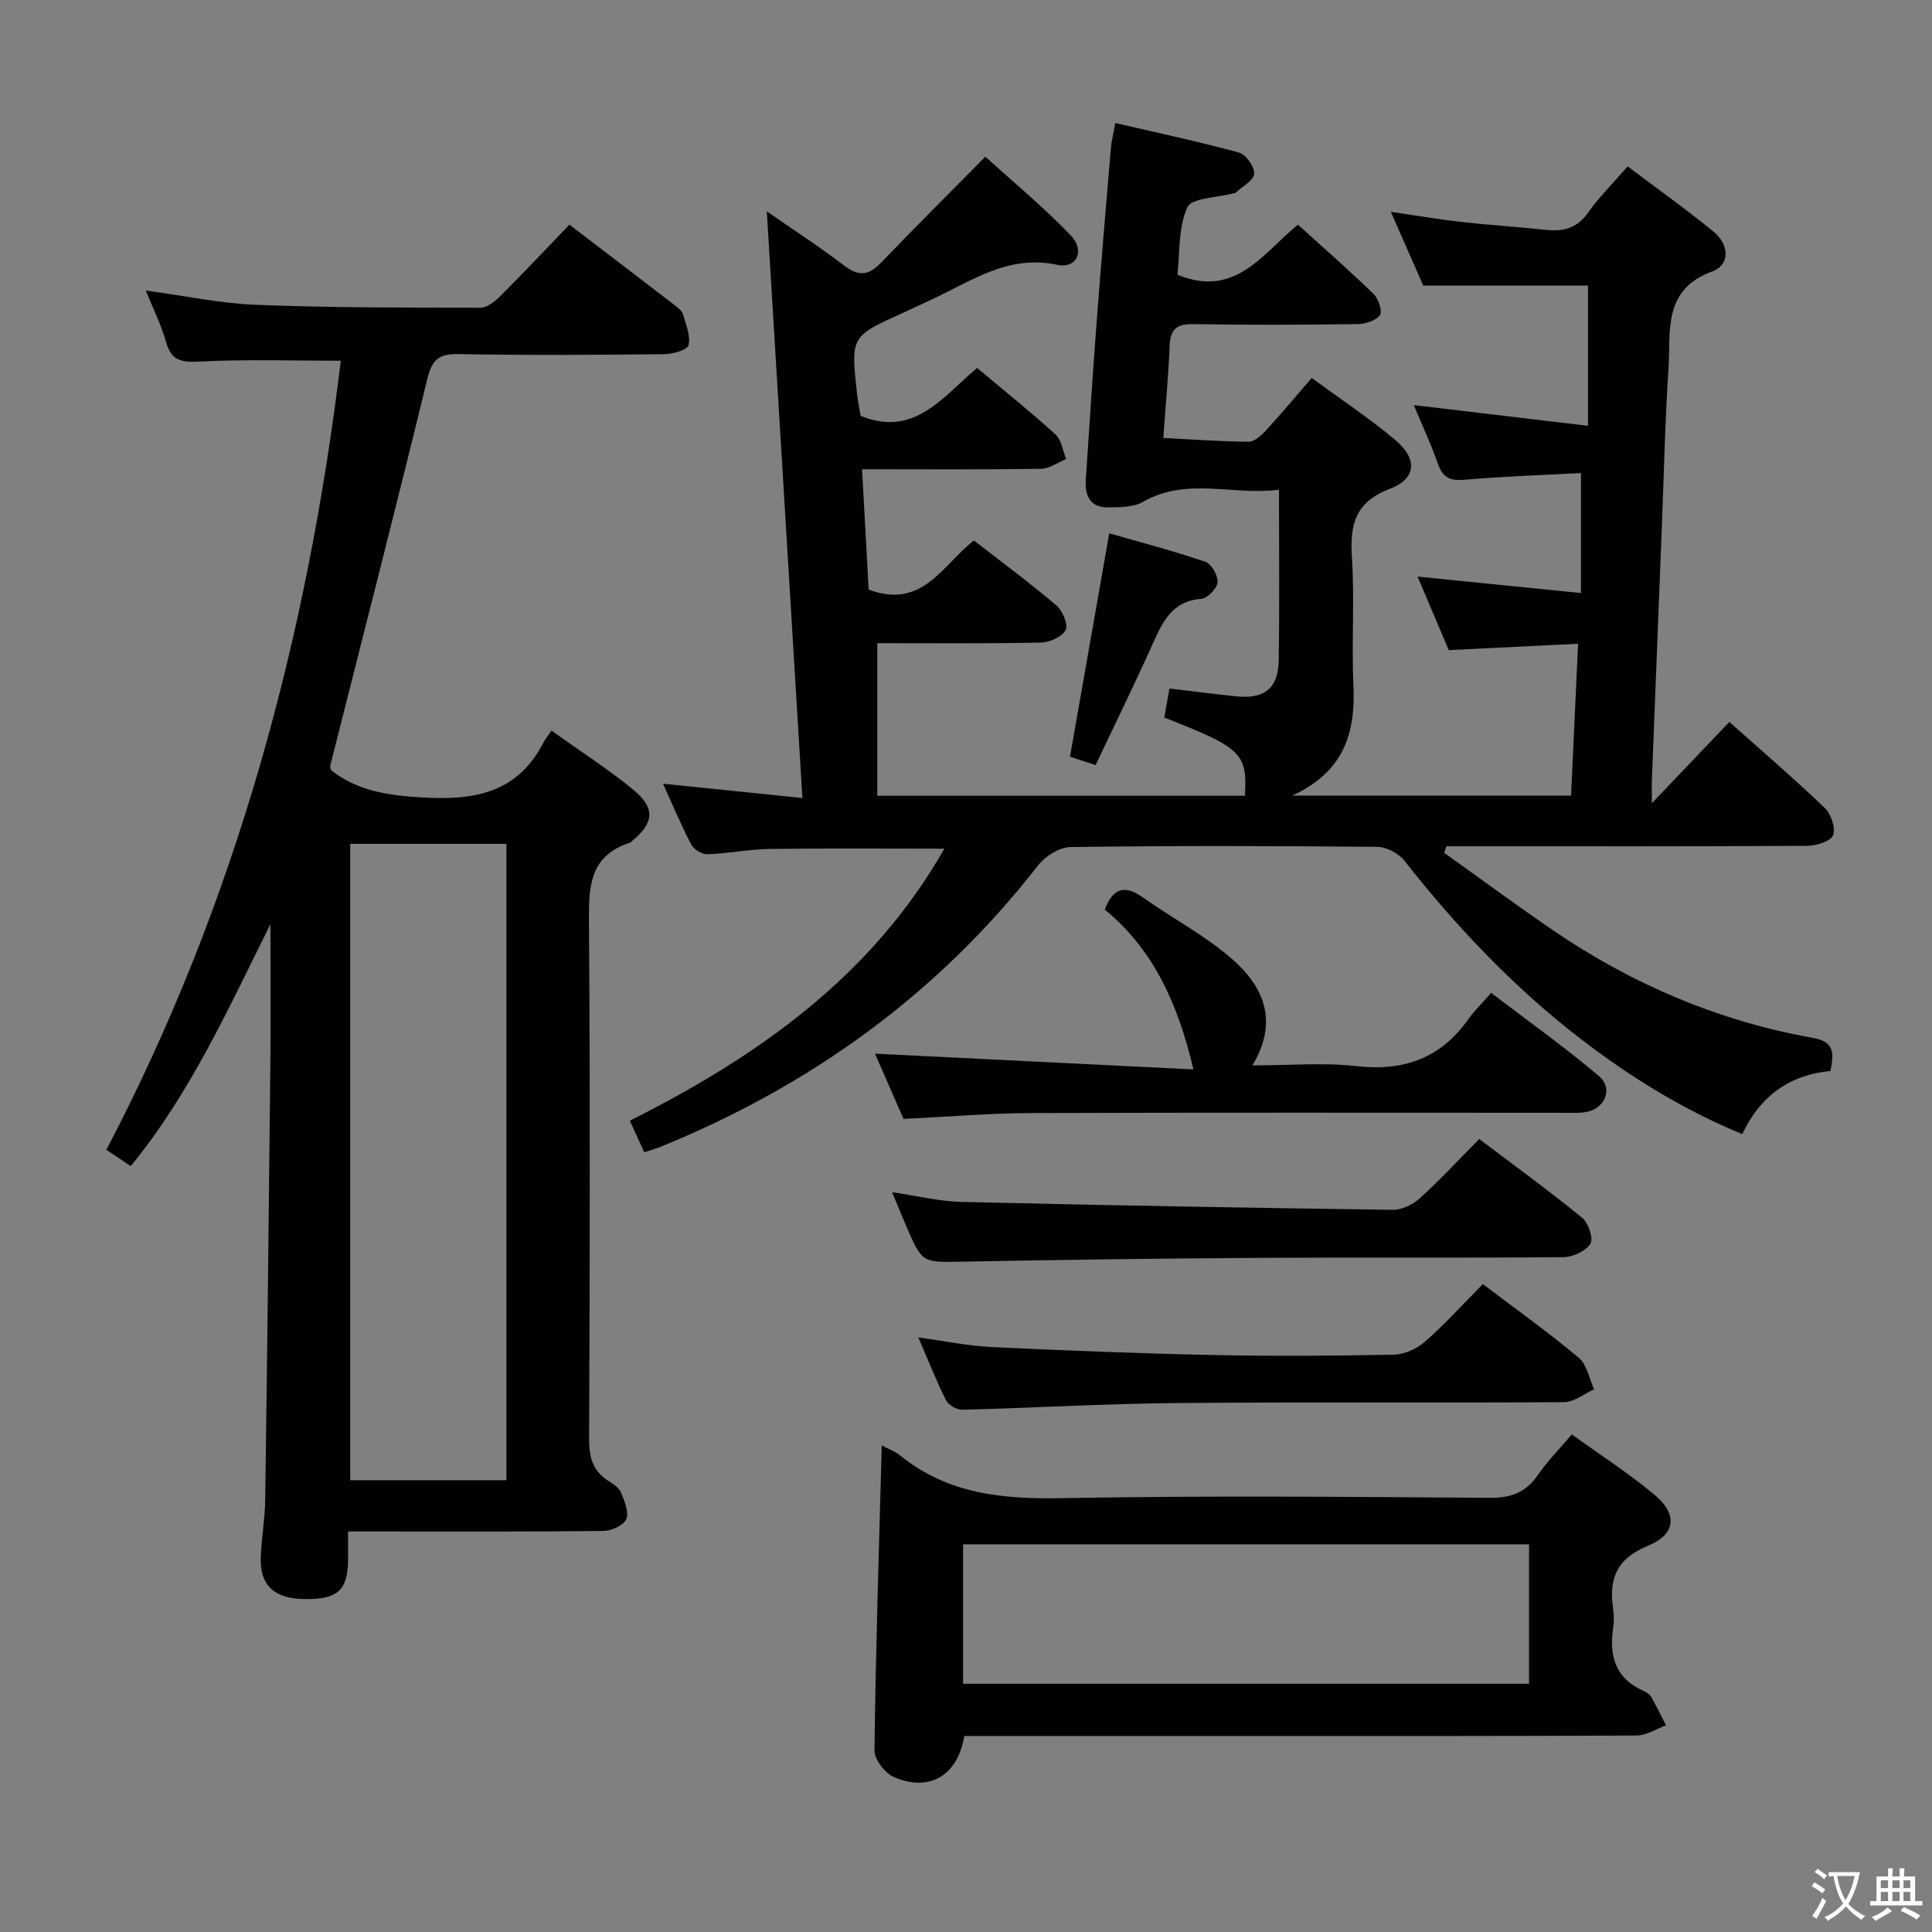 <svg enable-background="new 0 0 400 400" viewBox="0 0 400 400" xmlns="http://www.w3.org/2000/svg"><rect x="0" y="0" width="400" height="400" fill="#808080" stroke="none"/><path d="m377.9 391.2c-.2.3-.4.5-.6.8-.7-.6-1.4-1-2.2-1.5.2-.3.4-.5.5-.8.6.4 1.4.8 2.3 1.5zm-1.8 6.1c-.2-.2-.5-.4-.9-.6.4-.6.8-1.2 1.2-1.9s.7-1.3.9-1.9c.3.3.5.5.8.7-.7 1.3-1.4 2.6-2 3.7zm2.2-9c-.3.3-.5.5-.6.8-.6-.6-1.3-1.1-2-1.5.3-.3.5-.5.6-.7.6.5 1.3.9 2 1.4zm.3.2v-.9h2 4.5c-.3 1.3-.6 2.5-1 3.6s-.9 2.1-1.4 3c.4.5 1 1 1.6 1.4s1.2.8 1.9 1.1c-.3.2-.5.4-.8.8-.4-.3-1-.7-1.6-1.2s-1.2-1.1-1.6-1.6c-.5.6-1.1 1.1-1.7 1.6s-1.4.9-2.1 1.4c-.1-.3-.3-.5-.7-.8.6-.2 1.2-.5 1.9-1s1.4-1.1 2-1.8c-.5-.8-.9-1.6-1.2-2.5s-.6-2-.8-3.2c-.4.1-.7.1-1 .1zm2.5 2.7c.3 1 .7 1.7 1 2.2.3-.5.6-1.1 1-2s.6-1.9.9-3h-3.2-.4c.1.9.3 1.8.7 2.8z" fill="#fbfcfa"/><path d="m396.5 388.5v1.5 3.6h1.5v.9c-.4 0-1 0-1.7 0h-7.9c-.5 0-.9 0-1.2 0v-.9h1.3v-3.5c0-.7 0-1.2 0-1.6h2.4c0-.8 0-1.4 0-1.7h1c0 .3-.1.8-.1 1.7h1.5c0-.8 0-1.4 0-1.7h1c0 .3-.1.9-.1 1.7zm-8.2 9.2c-.2-.3-.5-.5-.8-.8.8-.3 1.4-.6 1.9-.9s1-.7 1.4-1.1c.3.3.6.5.9.8-1.6 1-2.8 1.6-3.4 2zm2.6-6.8v-1.6h-1.5v1.6zm0 2.7v-1.9h-1.5v1.9zm2.4-2.7v-1.6h-1.5v1.6zm0 2.7v-1.9h-1.5v1.9zm.2 2 .7-.8c.4.2.9.5 1.6.8s1.3.7 1.8 1c-.3.3-.5.5-.8.8-.4-.3-1.5-1-3.3-1.8zm2-4.7v-1.6h-1.4v1.6zm0 2.7v-1.9h-1.4v1.9z" fill="#fbfcfa"/><g fill="#010100"><path d="m133.39 238.56c-1.02-2.22-1.84-4.02-2.99-6.53 26.41-13.27 49.98-29.77 65.12-56.32-12.35 0-24.26-.11-36.16.06-4.3.06-8.59.94-12.9 1.09-1.12.04-2.81-.99-3.34-2-2.08-3.95-3.79-8.09-5.84-12.6 9.65.99 18.79 1.93 28.85 2.96-2.48-40.79-4.91-80.85-7.37-121.47 5.3 3.69 10.8 7.26 15.99 11.22 2.94 2.24 5.03 2.16 7.58-.5 6.89-7.18 13.95-14.2 21.68-22.03 5.63 5.12 11.99 10.38 17.67 16.29 3.03 3.15 1.26 6.96-2.78 6.1-10.21-2.19-17.81 3.4-26.1 7.22-1.96.91-3.91 1.85-5.88 2.74-10.77 4.86-10.79 4.86-9.49 16.67.18 1.65.53 3.28.75 4.64 11.18 4.57 17.05-4.04 24.12-9.92 5.61 4.7 11.06 9.06 16.21 13.75 1.26 1.14 1.52 3.38 2.23 5.11-1.73.7-3.44 1.99-5.18 2.02-12.13.18-24.26.09-37.08.09.48 8.77.94 17.09 1.37 24.92 11.17 4.18 15.21-5.06 21.79-10.17 5.69 4.42 11.54 8.75 17.08 13.45 1.28 1.09 2.49 4 1.91 5.09-.76 1.42-3.34 2.57-5.16 2.6-11.31.23-22.62.12-33.84.12v31.59h76.11c.51-8.79-.63-9.9-16.69-16.19.33-1.82.66-3.71 1.08-6.01 4.7.56 9.26 1.14 13.83 1.62 5.77.61 8.68-1.63 8.78-7.36.19-11.49.06-22.98.06-35.41-9.56 1.24-19.04-2.71-28.17 2.51-2 1.14-4.81 1.12-7.25 1.14-3.65.02-4.8-2.38-4.58-5.69.73-10.78 1.4-21.57 2.22-32.34.92-12.1 1.95-24.19 2.97-36.28.12-1.47.5-2.92.91-5.27 8.71 2.02 17.24 3.83 25.63 6.12 1.43.39 3.25 2.98 3.12 4.4-.12 1.41-2.46 2.63-3.85 3.93-.1.1-.32.07-.48.12-3.31.9-8.62.91-9.51 2.9-1.9 4.28-1.53 9.57-2.03 13.95 11.96 4.87 17.46-4.22 24.94-10.38 5.26 4.77 10.6 9.43 15.68 14.37 1.01.98 1.86 3.59 1.29 4.37-.84 1.15-3 1.82-4.61 1.85-11.33.15-22.66.2-33.99.01-3.38-.06-4.78.95-4.92 4.4-.26 6.28-.85 12.55-1.32 19.16 6.16.31 11.91.75 17.66.79 1.19.01 2.6-1.26 3.54-2.28 3.14-3.42 6.12-6.99 9.53-10.93 5.96 4.38 11.92 8.31 17.34 12.88 4.6 3.87 4.34 7.97-1.12 10.05-7.25 2.75-8.34 7.43-7.9 14.22.57 8.8-.08 17.67.31 26.48.44 9.72-1.79 17.81-12.65 22.84h57.71c.47-10.24.95-20.45 1.46-31.44-9.02.44-17.73.87-26.78 1.32-2.05-4.82-4.17-9.82-6.46-15.22 11.37 1.14 22.26 2.24 33.83 3.4 0-8.75 0-16.33 0-24.84-8.03.43-16.11.69-24.16 1.39-3.02.26-4.49-.51-5.48-3.37-1.45-4.15-3.33-8.15-4.97-12.09 11.98 1.43 23.55 2.8 36.07 4.29 0-10.4 0-19.64 0-29.04-10.72 0-22.09 0-34.11 0-1.94-4.41-4.18-9.51-6.71-15.27 5.3.78 9.83 1.57 14.39 2.08 5.94.66 11.91 1.05 17.85 1.67 3.56.37 6.35-.39 8.59-3.57 2.28-3.24 5.15-6.06 8.2-9.58 6.02 4.54 12.09 8.85 17.83 13.56 3.13 2.57 3.52 6.78-.35 8.2-10.33 3.79-8.52 12.47-9.03 20.14-.72 10.95-.94 21.94-1.38 32.91-.69 17.45-1.38 34.9-2.06 52.36-.04.97 0 1.93 0 4.68 5.89-6.18 10.81-11.34 16.04-16.83 6.74 6.01 13.41 11.73 19.75 17.8 1.31 1.25 2.3 4.17 1.73 5.66-.49 1.26-3.45 2.17-5.33 2.19-23.16.14-46.33.09-69.49.09-1.75 0-3.49 0-5.24 0-.15.45-.3.91-.45 1.36 7.51 5.36 14.94 10.85 22.55 16.05 16.4 11.2 34.36 18.81 53.94 22.3 4.44.79 4.16 3.35 3.47 6.81-8.37.8-14.5 5.08-18.25 13.08-12.28-5.07-23.21-11.84-33.48-19.74-13.81-10.63-25.69-23.16-36.44-36.84-1.21-1.54-3.73-2.88-5.65-2.9-21.16-.2-42.33-.25-63.49.04-2.3.03-5.25 1.89-6.74 3.8-20.77 26.69-47.19 45.69-78.37 58.35-.86.35-1.82.6-3.16 1.04z"/><path d="m68.52 159.44c5.45 4.29 11.63 5.21 18.51 5.64 10.87.69 20-.7 25.48-11.32.38-.74.92-1.4 1.66-2.5 6.05 4.33 11.78 7.99 16.99 12.28 4.59 3.77 4.23 6.91-.34 10.61-.13.1-.24.27-.38.32-8.65 2.76-8.55 9.49-8.5 16.95.26 35.49.17 70.98.03 106.46-.02 3.85.76 6.76 4.13 8.82.97.59 2.11 1.4 2.5 2.37.7 1.74 1.67 4.03 1.06 5.45-.56 1.29-3.08 2.43-4.74 2.45-15.66.18-31.32.11-46.98.11-1.79 0-3.57 0-5.88 0 0 2.31.01 4.1 0 5.88-.04 6.31-2.17 8.21-9.06 8.11-6.25-.09-9.23-2.87-9.01-8.69.15-3.98.87-7.95.92-11.92.42-30.3.76-60.6 1.07-90.9.09-9.07.01-18.14.01-28.23-8.83 17.73-16.63 35.08-28.92 50.1-1.84-1.23-3.31-2.21-5.05-3.37 26.96-51.47 41.64-106.3 48.54-163.37-9.86 0-19.6-.33-29.3.17-3.79.2-5.82-.22-6.9-4.1-.97-3.49-2.64-6.78-4.17-10.61 7.9 1.07 15.36 2.66 22.86 2.96 15.46.61 30.95.58 46.42.6 1.38 0 2.99-1.29 4.09-2.38 4.82-4.82 9.49-9.78 14.33-14.82 7.68 5.87 14.8 11.3 21.9 16.76.65.5 1.43 1.13 1.63 1.84.6 2.11 1.61 4.45 1.12 6.37-.26 1.01-3.29 1.83-5.07 1.85-14.16.15-28.33.25-42.48-.02-4.07-.08-5.53 1.08-6.52 5.14-6.5 26.73-13.36 53.37-20.09 80.04-.05.28.09.63.14.95zm36.33 15.27c-11.08 0-21.67 0-32.34 0v131.75h32.34c0-44 0-87.64 0-131.75z"/><path d="m182.56 299.26c1.43.76 2.73 1.21 3.74 2.03 9.9 8.07 21.34 9.12 33.66 8.89 29.47-.55 58.96-.28 88.44-.07 4.43.03 7.53-1.1 10.03-4.76 1.95-2.85 4.43-5.34 7-8.37 5.81 4.19 11.66 7.97 16.99 12.38 4.93 4.07 4.65 8.28-1.26 10.69-6.52 2.67-8.08 6.87-7.18 13.06.19 1.31.19 2.69 0 3.99-.86 5.8.51 10.44 6.31 12.99.59.26 1.26.68 1.56 1.21 1.1 1.93 2.07 3.93 3.08 5.91-2.02.73-4.04 2.09-6.06 2.11-26.65.14-53.3.1-79.95.1-17.99 0-35.98 0-53.96 0-1.81 0-3.61 0-5.32 0-1.34 8.23-7.26 11.7-14.62 8.47-1.83-.8-3.99-3.63-3.97-5.49.26-20.93.93-41.84 1.51-63.14zm16.84 20.48v28.87h117.17c0-9.73 0-19.13 0-28.87-39.14 0-78.01 0-117.17 0z"/><path d="m187.06 231.66c-2.03-4.64-4.07-9.33-5.9-13.51 21.86 1.08 43.7 2.16 65.93 3.26-3.25-13.79-8.36-24.88-18.35-33.09 1.76-4.71 4.28-5.07 7.98-2.45 6.09 4.31 12.83 7.83 18.4 12.71 6.33 5.55 9.77 12.67 4.18 22 7.69 0 14.68-.63 21.51.15 9.8 1.11 17.45-1.6 23.18-9.7 1.24-1.76 2.83-3.28 4.74-5.47 7.74 5.91 15.27 11.26 22.29 17.21 3.14 2.67 1.18 7.02-3 7.52-1.64.2-3.33.1-4.99.1-36.65 0-73.3-.07-109.95.06-8.46.05-16.91.78-26.02 1.21z"/><path d="m184.7 246.83c5.2.76 9.74 1.9 14.3 2.01 29.76.71 59.53 1.23 89.3 1.64 1.88.03 4.17-1.05 5.61-2.35 4.19-3.79 8.04-7.95 12.35-12.31 7.22 5.46 14.42 10.69 21.31 16.31 1.3 1.06 2.38 4.33 1.71 5.38-.99 1.53-3.65 2.75-5.61 2.77-21.15.19-42.3.02-63.45.15-20.3.12-40.59.4-60.88.78-8.4.16-8.4.36-11.74-7.43-.9-2.09-1.77-4.21-2.9-6.95z"/><path d="m307.01 265.86c6.99 5.3 13.63 10.03 19.86 15.25 1.69 1.42 2.15 4.31 3.18 6.53-2.07.93-4.12 2.64-6.2 2.66-26.79.18-53.59-.05-80.38.19-14.77.13-29.52 1.01-44.29 1.38-1.12.03-2.82-.98-3.32-1.97-2-3.98-3.63-8.15-5.73-13 5.52.75 10.33 1.76 15.17 1.99 15.26.73 30.52 1.33 45.79 1.65 12.48.26 24.96.18 37.44-.07 2.2-.04 4.79-1.2 6.47-2.67 4.12-3.61 7.8-7.69 12.01-11.94z"/><path d="m226.83 158.4c-2.39-.78-3.94-1.29-5.3-1.73 2.7-15.35 5.36-30.45 8.13-46.25 6.49 1.87 13.29 3.64 19.92 5.9 1.25.43 2.62 2.87 2.5 4.25-.11 1.28-2.09 3.32-3.37 3.41-6.06.46-8 4.76-10.08 9.38-3.72 8.3-7.74 16.47-11.8 25.04z"/></g></svg>